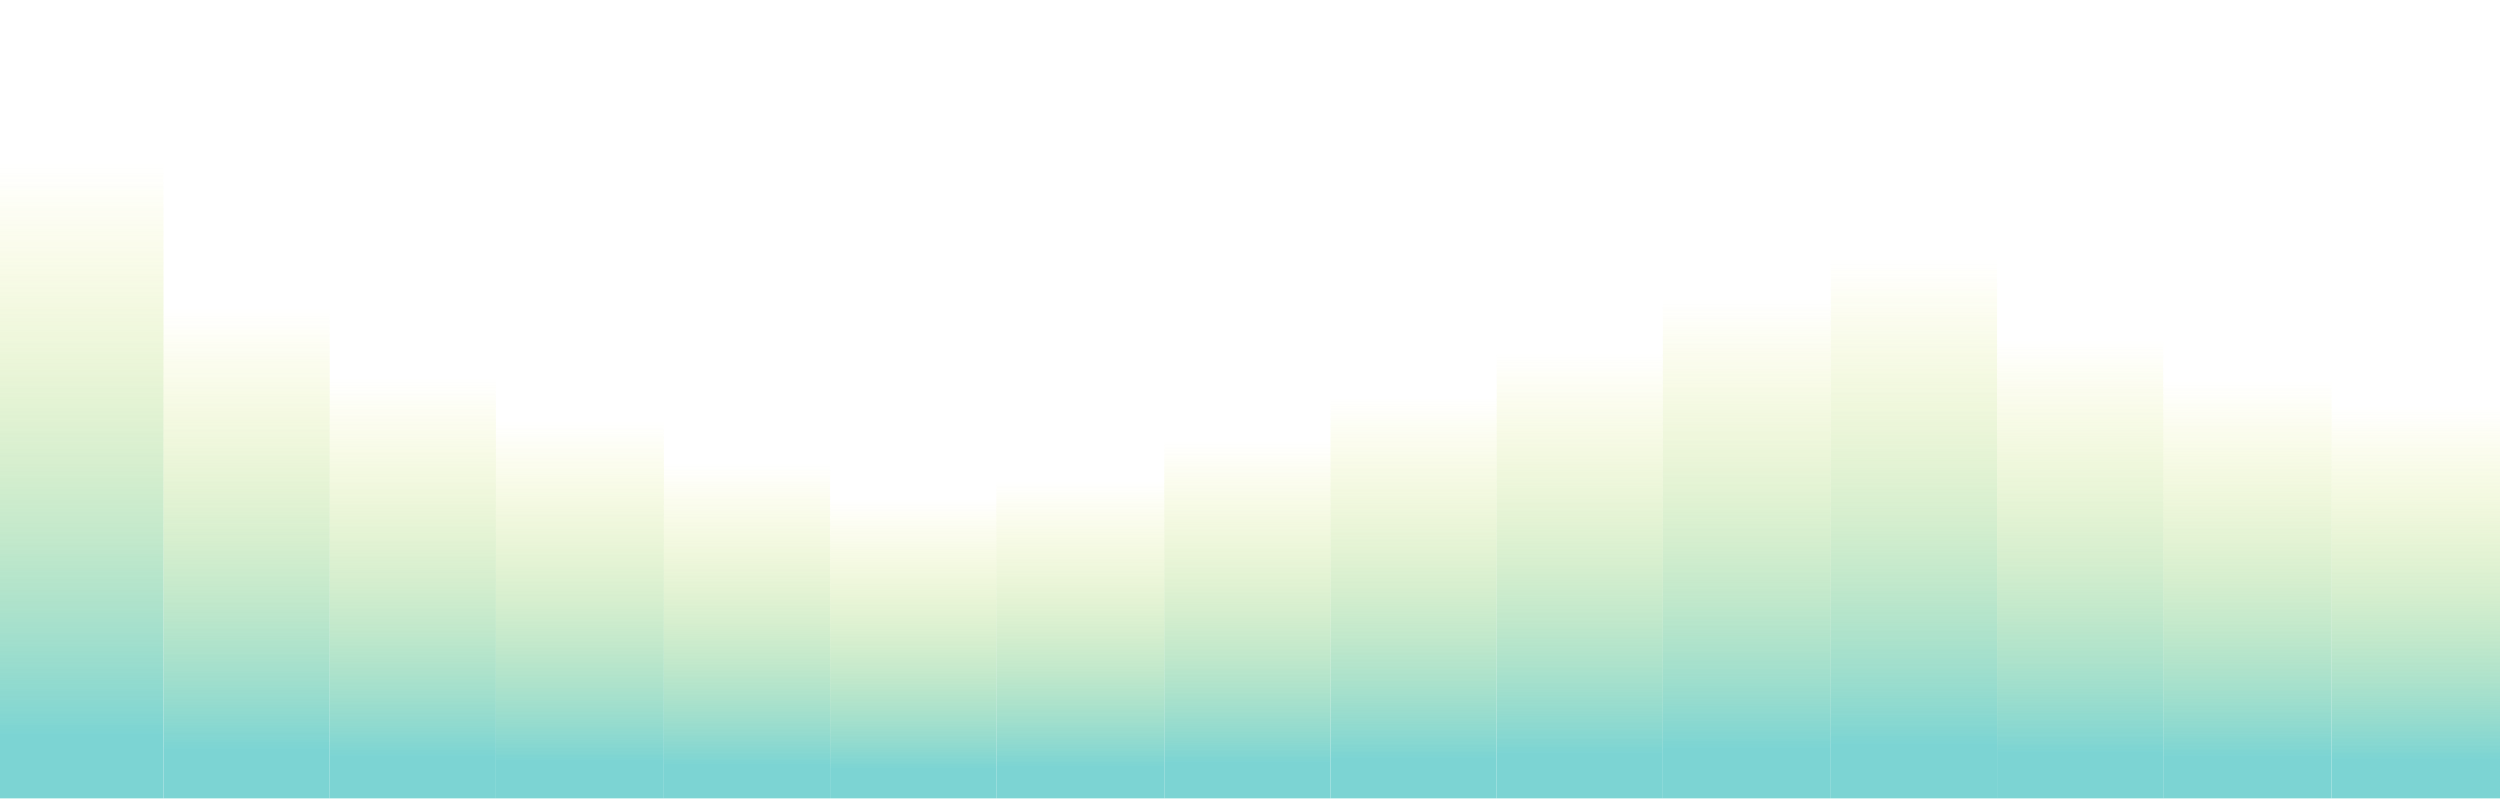 <svg width="1440" height="460" viewBox="0 0 1440 460" fill="none" xmlns="http://www.w3.org/2000/svg">
<g opacity="0.6" filter="url(#filter0_n_1_2191)">
<rect width="95.736" height="242.015" transform="matrix(1 0 0 -1 189.919 460)" fill="url(#paint0_linear_1_2191)"/>
<rect width="96.743" height="366.455" transform="matrix(1 0 0 -1 -2.56 460)" fill="url(#paint1_linear_1_2191)"/>
<rect width="95.736" height="193.097" transform="matrix(1 0 0 -1 382.397 460)" fill="url(#paint2_linear_1_2191)"/>
<rect width="96.743" height="217.127" transform="matrix(1 0 0 -1 285.654 460)" fill="url(#paint3_linear_1_2191)"/>
<rect width="95.736" height="282.351" transform="matrix(1 0 0 -1 94.184 460)" fill="url(#paint4_linear_1_2191)"/>
<rect width="95.736" height="172.5" transform="matrix(1 0 0 -1 478.133 460)" fill="url(#paint5_linear_1_2191)"/>
<rect width="96.743" height="182.798" transform="matrix(1 0 0 -1 573.869 460)" fill="url(#paint6_linear_1_2191)"/>
<rect width="96.743" height="287.5" transform="matrix(1 0 0 -1 957.818 460)" fill="url(#paint7_linear_1_2191)"/>
<rect width="95.736" height="230.858" transform="matrix(1 0 0 -1 766.348 460)" fill="url(#paint8_linear_1_2191)"/>
<rect width="95.736" height="264.328" transform="matrix(1 0 0 -1 1150.3 460)" fill="url(#paint9_linear_1_2191)"/>
<rect width="95.736" height="205.97" transform="matrix(1 0 0 -1 670.612 460)" fill="url(#paint10_linear_1_2191)"/>
<rect width="95.736" height="310.672" transform="matrix(1 0 0 -1 1054.56 460)" fill="url(#paint11_linear_1_2191)"/>
<rect width="95.736" height="256.604" transform="matrix(1 0 0 -1 862.083 460)" fill="url(#paint12_linear_1_2191)"/>
<rect width="97" height="240.337" transform="matrix(1 0 0 -1 1246 460)" fill="url(#paint13_linear_1_2191)"/>
<rect width="99" height="226" transform="matrix(1 0 0 -1 1343 460)" fill="url(#paint14_linear_1_2191)"/>
</g>
<defs>
<filter id="filter0_n_1_2191" x="-190" y="0" width="1822.19" height="460" filterUnits="userSpaceOnUse" color-interpolation-filters="sRGB">
<feFlood flood-opacity="0" result="BackgroundImageFix"/>
<feBlend mode="normal" in="SourceGraphic" in2="BackgroundImageFix" result="shape"/>
<feTurbulence type="fractalNoise" baseFrequency="2 2" stitchTiles="stitch" numOctaves="3" result="noise" seed="5367" />
<feColorMatrix in="noise" type="luminanceToAlpha" result="alphaNoise" />
<feComponentTransfer in="alphaNoise" result="coloredNoise1">
<feFuncA type="discrete" tableValues="0 0 0 0 0 0 0 0 0 0 0 0 0 1 1 1 1 1 1 1 1 1 1 1 1 1 1 1 1 1 1 1 1 1 1 1 0 0 0 0 0 0 0 0 0 0 0 0 0 0 0 0 0 0 0 0 0 0 0 0 0 0 0 0 0 0 0 0 0 0 0 0 0 0 0 0 0 0 0 0 0 0 0 0 0 0 0 0 0 0 0 0 0 0 0 0 0 0 0 0 "/>
</feComponentTransfer>
<feComposite operator="in" in2="shape" in="coloredNoise1" result="noise1Clipped" />
<feFlood flood-color="rgba(0, 0, 0, 0.1)" result="color1Flood" />
<feComposite operator="in" in2="noise1Clipped" in="color1Flood" result="color1" />
<feMerge result="effect1_noise_1_2191">
<feMergeNode in="shape" />
<feMergeNode in="color1" />
</feMerge>
</filter>
<linearGradient id="paint0_linear_1_2191" x1="47.868" y1="242.015" x2="47.868" y2="0" gradientUnits="userSpaceOnUse">
<stop stop-color="#DFE00D" stop-opacity="0"/>
<stop offset="0.9" stop-color="#25B8B6"/>
</linearGradient>
<linearGradient id="paint1_linear_1_2191" x1="48.372" y1="366.455" x2="48.372" y2="0" gradientUnits="userSpaceOnUse">
<stop stop-color="#DFE00D" stop-opacity="0"/>
<stop offset="0.9" stop-color="#25B8B6"/>
</linearGradient>
<linearGradient id="paint2_linear_1_2191" x1="47.868" y1="193.097" x2="47.868" y2="0" gradientUnits="userSpaceOnUse">
<stop stop-color="#DFE00D" stop-opacity="0"/>
<stop offset="0.9" stop-color="#25B8B6"/>
</linearGradient>
<linearGradient id="paint3_linear_1_2191" x1="48.372" y1="217.127" x2="48.372" y2="0" gradientUnits="userSpaceOnUse">
<stop stop-color="#DFE00D" stop-opacity="0"/>
<stop offset="0.9" stop-color="#25B8B6"/>
</linearGradient>
<linearGradient id="paint4_linear_1_2191" x1="47.868" y1="282.351" x2="47.868" y2="0" gradientUnits="userSpaceOnUse">
<stop stop-color="#DFE00D" stop-opacity="0"/>
<stop offset="0.9" stop-color="#25B8B6"/>
</linearGradient>
<linearGradient id="paint5_linear_1_2191" x1="47.868" y1="172.5" x2="47.868" y2="0" gradientUnits="userSpaceOnUse">
<stop stop-color="#DFE00D" stop-opacity="0"/>
<stop offset="0.9" stop-color="#25B8B6"/>
</linearGradient>
<linearGradient id="paint6_linear_1_2191" x1="48.372" y1="182.798" x2="48.372" y2="0" gradientUnits="userSpaceOnUse">
<stop stop-color="#DFE00D" stop-opacity="0"/>
<stop offset="0.9" stop-color="#25B8B6"/>
</linearGradient>
<linearGradient id="paint7_linear_1_2191" x1="48.372" y1="287.5" x2="48.372" y2="0" gradientUnits="userSpaceOnUse">
<stop stop-color="#DFE00D" stop-opacity="0"/>
<stop offset="0.9" stop-color="#25B8B6"/>
</linearGradient>
<linearGradient id="paint8_linear_1_2191" x1="47.868" y1="230.858" x2="47.868" y2="0" gradientUnits="userSpaceOnUse">
<stop stop-color="#DFE00D" stop-opacity="0"/>
<stop offset="0.9" stop-color="#25B8B6"/>
</linearGradient>
<linearGradient id="paint9_linear_1_2191" x1="47.868" y1="264.328" x2="47.868" y2="0" gradientUnits="userSpaceOnUse">
<stop stop-color="#DFE00D" stop-opacity="0"/>
<stop offset="0.9" stop-color="#25B8B6"/>
</linearGradient>
<linearGradient id="paint10_linear_1_2191" x1="47.868" y1="205.97" x2="47.868" y2="0" gradientUnits="userSpaceOnUse">
<stop stop-color="#DFE00D" stop-opacity="0"/>
<stop offset="0.9" stop-color="#25B8B6"/>
</linearGradient>
<linearGradient id="paint11_linear_1_2191" x1="47.868" y1="310.672" x2="47.868" y2="0" gradientUnits="userSpaceOnUse">
<stop stop-color="#DFE00D" stop-opacity="0"/>
<stop offset="0.9" stop-color="#25B8B6"/>
</linearGradient>
<linearGradient id="paint12_linear_1_2191" x1="47.868" y1="256.604" x2="47.868" y2="0" gradientUnits="userSpaceOnUse">
<stop stop-color="#DFE00D" stop-opacity="0"/>
<stop offset="0.9" stop-color="#25B8B6"/>
</linearGradient>
<linearGradient id="paint13_linear_1_2191" x1="48.5" y1="240.337" x2="48.5" y2="0" gradientUnits="userSpaceOnUse">
<stop stop-color="#DFE00D" stop-opacity="0"/>
<stop offset="0.9" stop-color="#25B8B6"/>
</linearGradient>
<linearGradient id="paint14_linear_1_2191" x1="49.5" y1="226" x2="49.5" y2="0" gradientUnits="userSpaceOnUse">
<stop stop-color="#DFE00D" stop-opacity="0"/>
<stop offset="0.9" stop-color="#25B8B6"/>
</linearGradient>
</defs>
</svg>
